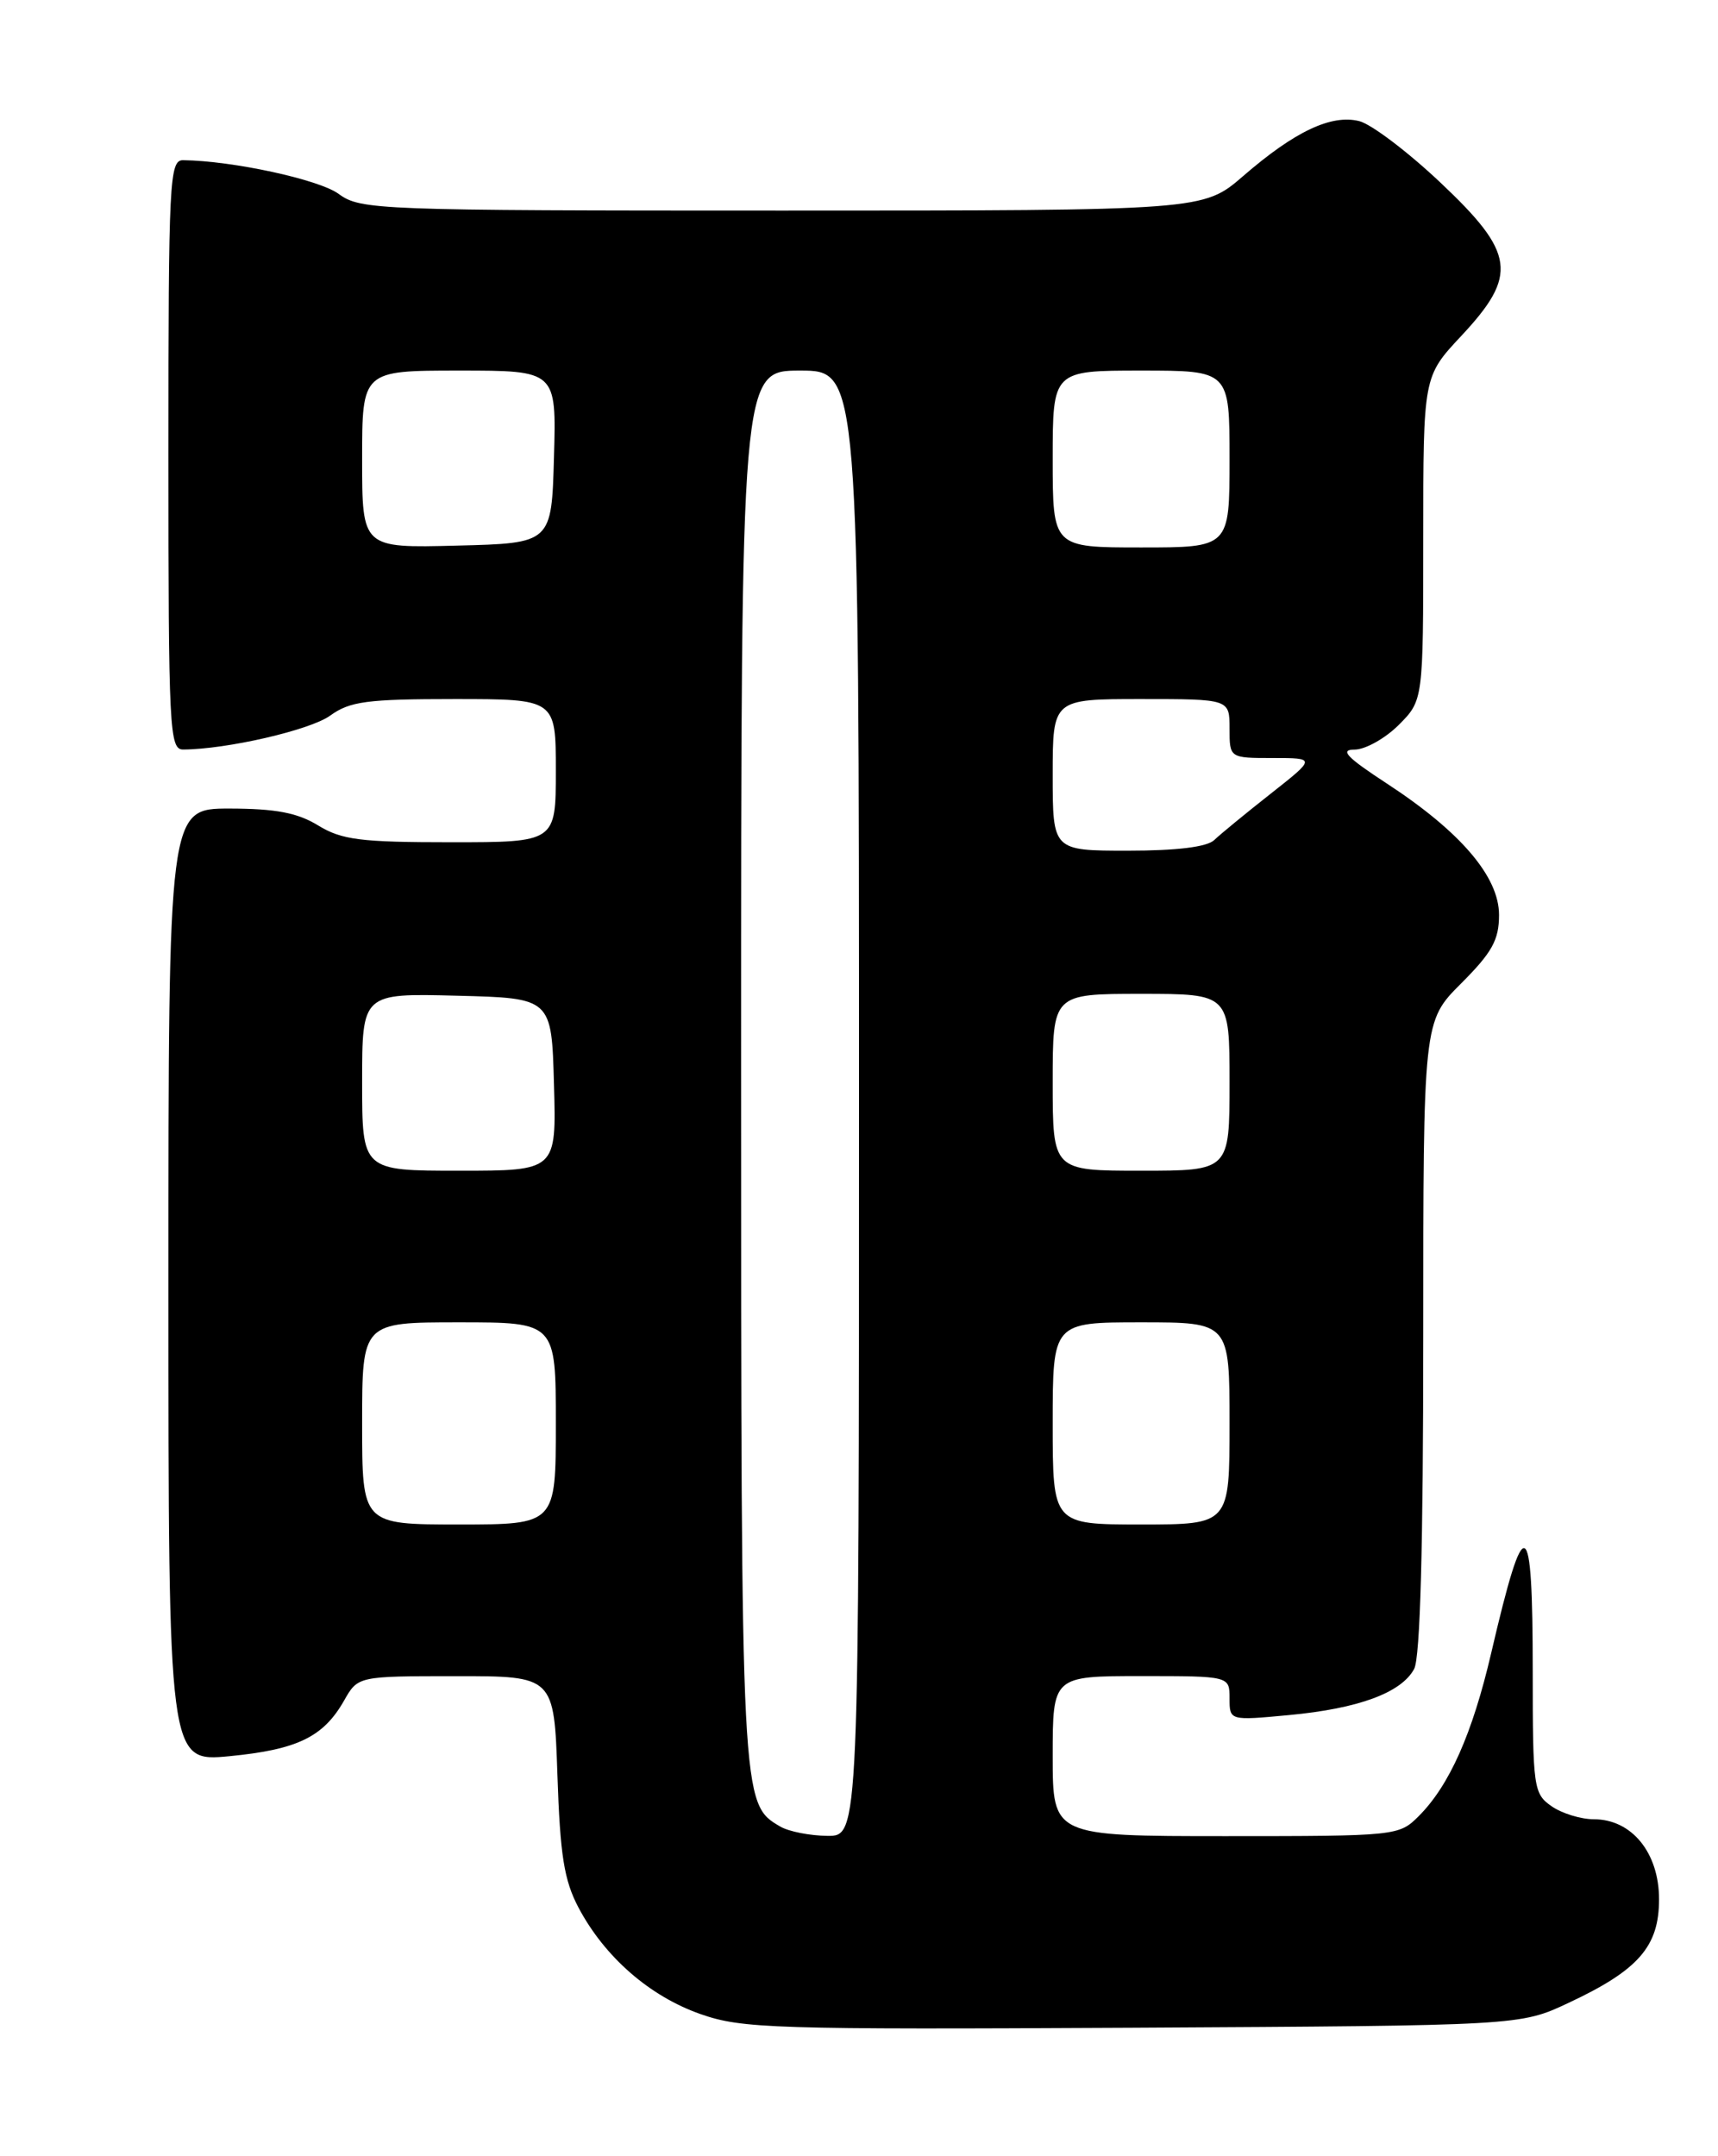 <?xml version="1.0" encoding="UTF-8" standalone="no"?>
<!DOCTYPE svg PUBLIC "-//W3C//DTD SVG 1.1//EN" "http://www.w3.org/Graphics/SVG/1.1/DTD/svg11.dtd" >
<svg xmlns="http://www.w3.org/2000/svg" xmlns:xlink="http://www.w3.org/1999/xlink" version="1.1" viewBox="0 0 204 256">
 <g >
 <path fill="currentColor"
d=" M 186.23 237.81 C 194.56 233.91 197.00 231.12 197.00 225.50 C 197.00 219.98 193.76 216.00 189.27 216.00 C 187.72 216.00 185.44 215.30 184.22 214.44 C 182.10 212.96 182.00 212.23 182.00 198.44 C 182.00 179.52 181.06 179.11 177.07 196.26 C 174.84 205.83 172.11 211.98 168.46 215.63 C 166.12 217.97 165.82 218.00 145.55 218.00 C 125.00 218.00 125.00 218.00 125.00 208.50 C 125.00 199.00 125.00 199.00 135.50 199.00 C 146.00 199.00 146.00 199.00 146.00 201.64 C 146.00 204.29 146.00 204.29 153.06 203.63 C 161.31 202.86 166.40 200.98 167.92 198.15 C 168.64 196.81 169.00 183.60 169.00 158.70 C 169.00 121.26 169.00 121.26 173.50 116.76 C 177.18 113.08 178.00 111.60 178.00 108.63 C 178.00 104.09 173.43 98.74 164.65 93.01 C 159.91 89.91 159.04 89.00 160.84 89.00 C 162.11 89.00 164.47 87.68 166.08 86.08 C 169.00 83.15 169.00 83.15 169.00 63.93 C 169.00 44.71 169.00 44.71 173.50 39.90 C 180.28 32.65 179.93 30.06 171.00 21.64 C 167.15 18.01 162.83 14.74 161.40 14.38 C 158.08 13.55 153.74 15.60 147.62 20.90 C 142.88 25.00 142.88 25.00 92.90 25.00 C 44.64 25.00 42.83 24.93 40.21 23.02 C 37.87 21.31 27.62 19.09 21.75 19.02 C 20.12 19.00 20.00 21.33 20.00 54.00 C 20.00 86.67 20.12 89.00 21.75 88.99 C 26.91 88.97 36.85 86.68 39.21 84.96 C 41.55 83.27 43.58 83.00 53.96 83.00 C 66.00 83.00 66.00 83.00 66.00 91.50 C 66.00 100.00 66.00 100.00 53.52 100.00 C 42.82 100.00 40.58 99.72 37.77 98.00 C 35.30 96.49 32.73 96.01 27.25 96.00 C 20.00 96.00 20.00 96.00 20.00 152.60 C 20.00 209.20 20.00 209.20 27.25 208.51 C 35.30 207.73 38.39 206.24 40.85 201.92 C 42.50 199.01 42.50 199.01 54.14 199.01 C 65.79 199.00 65.79 199.00 66.19 210.75 C 66.51 220.29 66.98 223.25 68.70 226.50 C 71.81 232.36 77.14 237.01 83.18 239.13 C 88.12 240.86 91.81 240.97 134.50 240.75 C 180.50 240.50 180.50 240.50 186.23 237.81 Z  M 92.66 216.87 C 88.00 214.16 88.00 214.21 88.00 126.53 C 88.00 44.00 88.00 44.00 95.00 44.00 C 102.00 44.00 102.00 44.00 102.00 131.00 C 102.00 218.00 102.00 218.00 98.25 217.97 C 96.19 217.95 93.67 217.46 92.66 216.87 Z  M 43.00 169.00 C 43.00 157.00 43.00 157.00 54.50 157.00 C 66.00 157.00 66.00 157.00 66.00 169.00 C 66.00 181.00 66.00 181.00 54.50 181.00 C 43.00 181.00 43.00 181.00 43.00 169.00 Z  M 125.00 169.00 C 125.00 157.00 125.00 157.00 135.50 157.00 C 146.00 157.00 146.00 157.00 146.00 169.00 C 146.00 181.00 146.00 181.00 135.50 181.00 C 125.00 181.00 125.00 181.00 125.00 169.00 Z  M 43.00 128.47 C 43.00 117.93 43.00 117.93 54.25 118.22 C 65.50 118.50 65.50 118.50 65.78 128.75 C 66.07 139.00 66.07 139.00 54.53 139.00 C 43.00 139.00 43.00 139.00 43.00 128.47 Z  M 125.00 128.50 C 125.00 118.00 125.00 118.00 135.50 118.00 C 146.00 118.00 146.00 118.00 146.00 128.50 C 146.00 139.00 146.00 139.00 135.50 139.00 C 125.00 139.00 125.00 139.00 125.00 128.50 Z  M 125.00 92.00 C 125.00 83.00 125.00 83.00 135.50 83.00 C 146.00 83.00 146.00 83.00 146.00 86.50 C 146.00 90.00 146.00 90.00 151.13 90.00 C 156.26 90.00 156.26 90.00 150.88 94.24 C 147.92 96.57 144.91 99.04 144.18 99.74 C 143.32 100.56 139.76 101.00 133.93 101.00 C 125.00 101.00 125.00 101.00 125.00 92.00 Z  M 43.00 54.53 C 43.00 44.00 43.00 44.00 54.53 44.00 C 66.07 44.00 66.07 44.00 65.78 54.25 C 65.50 64.50 65.50 64.50 54.25 64.78 C 43.00 65.07 43.00 65.07 43.00 54.53 Z  M 125.00 54.50 C 125.00 44.00 125.00 44.00 135.50 44.00 C 146.00 44.00 146.00 44.00 146.00 54.50 C 146.00 65.00 146.00 65.00 135.50 65.00 C 125.00 65.00 125.00 65.00 125.00 54.50 Z "/>
</g>
</svg>